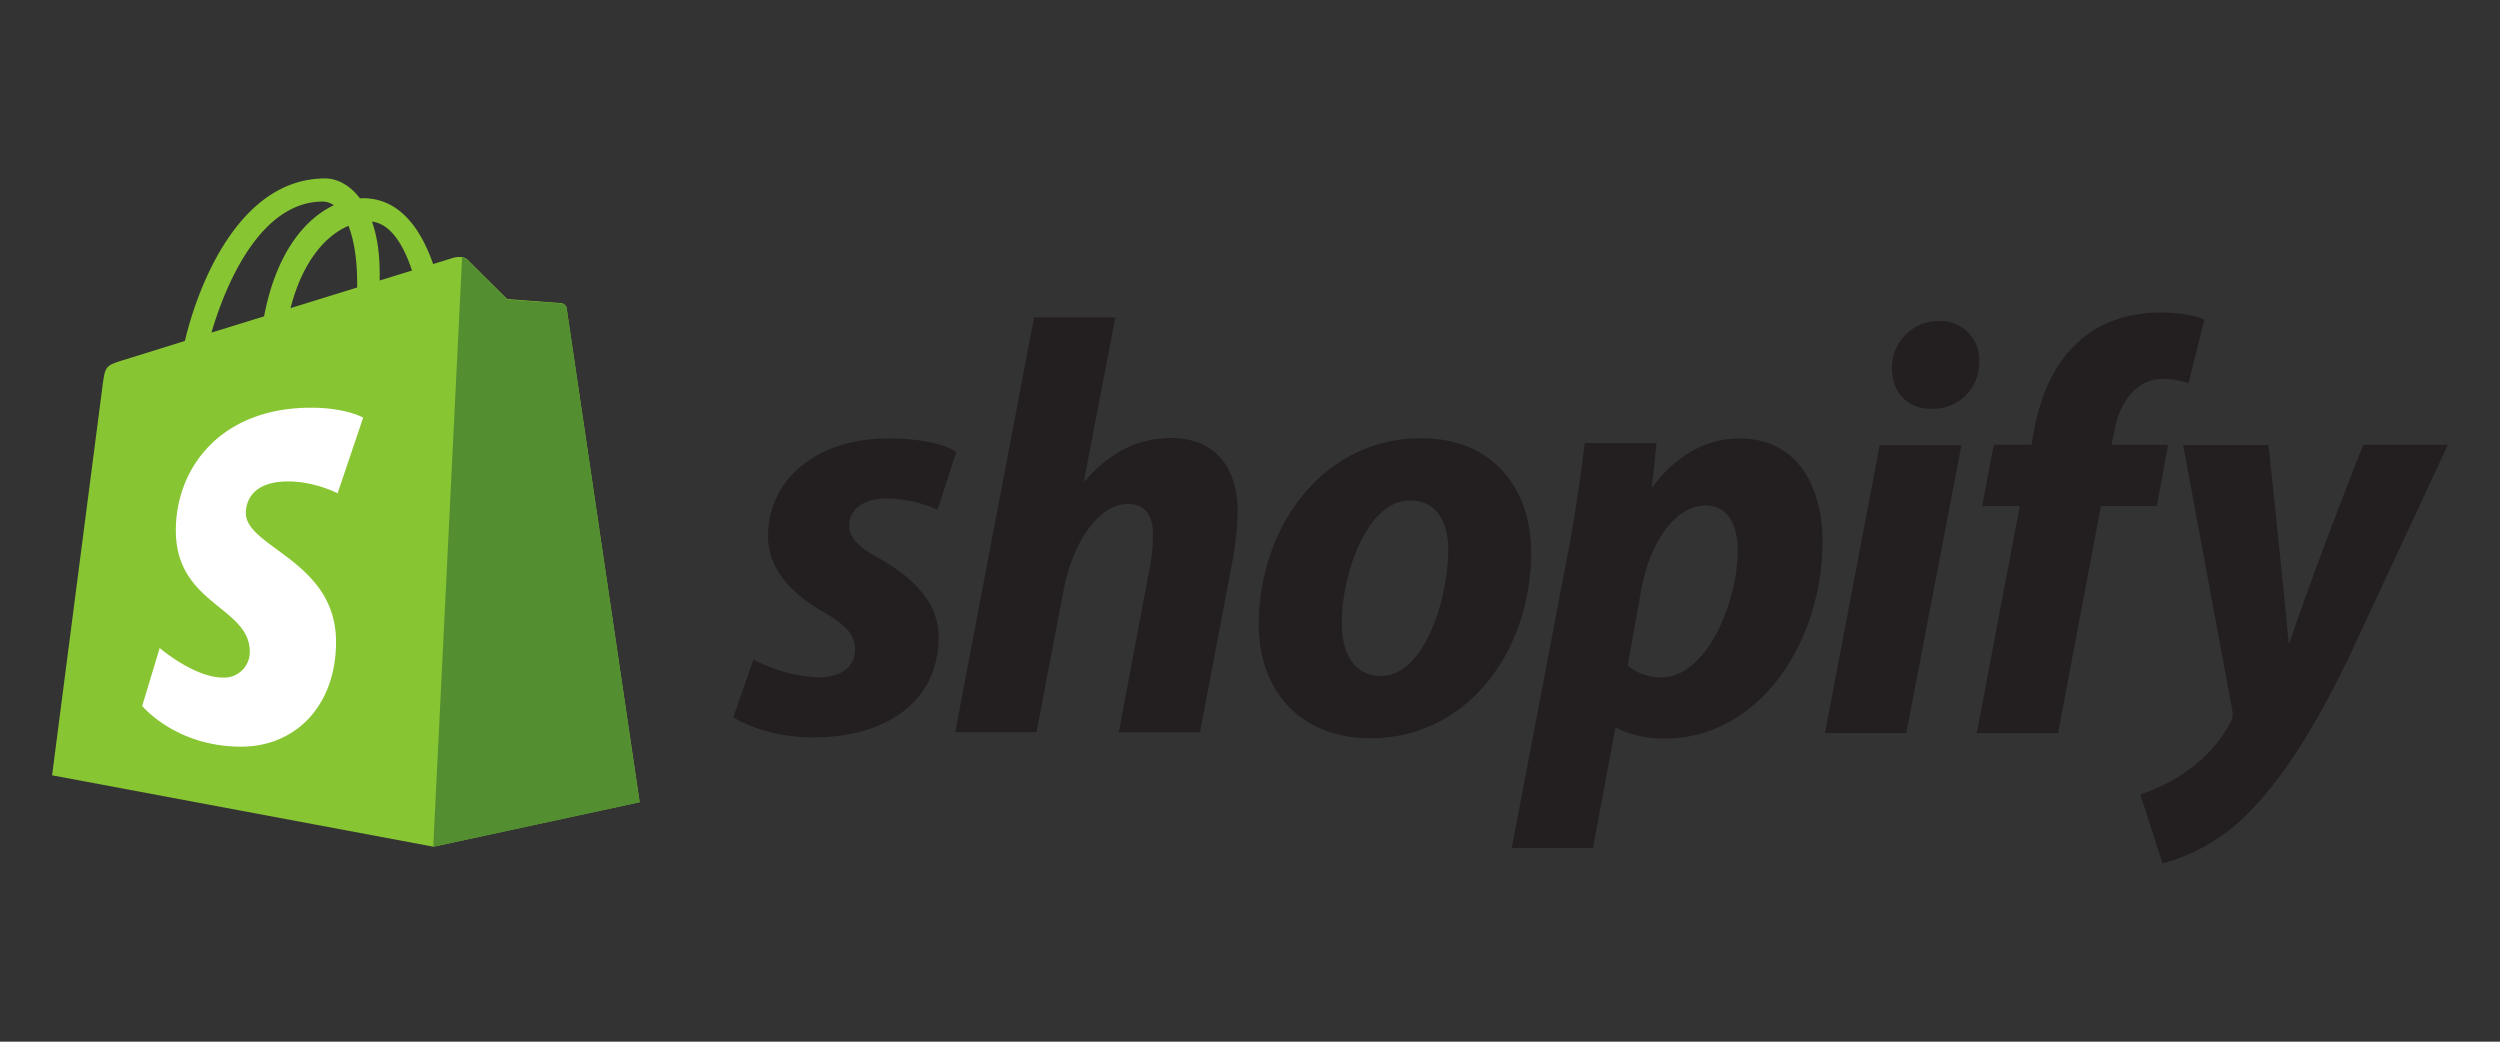 <svg xmlns="http://www.w3.org/2000/svg" viewBox="0 0 24 10"><rect x="0" y="0" width="24" height="10" fill="#333333" stroke="none"/><g stroke-width=".131"><path fill="#88c532" d="M3.099 1.935c.036 0 .071.012.106.035-.265.125-.55.44-.67 1.067l-.505.156c.14-.478.475-1.258 1.069-1.258zm.246.232c.05.128.084.31.084.558v.035l-.64.198c.123-.475.354-.704.556-.79zm.61.43-.31.096v-.066c0-.205-.028-.37-.074-.5.183.023.305.23.384.47zm1.486.365a.062.062 0 0 0-.056-.052l-.517-.039-.38-.378c-.037-.037-.11-.026-.14-.017l-.19.059c-.115-.33-.317-.632-.672-.632-.01 0-.02 0-.03.002-.101-.134-.226-.192-.334-.192-.828 0-1.223 1.034-1.347 1.56l-.579.18c-.18.056-.185.061-.209.23L.5 7.443l3.659.685L6.14 7.7l-.7-4.737"/><path fill="#538f31" d="m5.385 2.913-.517-.038-.38-.378a.093.093 0 0 0-.052-.024L4.159 8.13l1.982-.428-.7-4.738a.062.062 0 0 0-.056-.052"/><path fill="#fff" d="m3.486 4.01-.245.726s-.214-.114-.476-.114c-.385 0-.405.242-.405.303 0 .332.866.459.866 1.237 0 .612-.388 1.006-.911 1.006-.629 0-.95-.391-.95-.391l.168-.556s.33.284.61.284a.246.246 0 0 0 .255-.248c0-.433-.71-.453-.71-1.165 0-.599.43-1.178 1.298-1.178.335 0 .5.095.5.095"/></g><path fill="#231f20" stroke-width=".131" d="M8.452 5.367c-.198-.107-.3-.198-.3-.322 0-.158.142-.26.362-.26.257 0 .486.107.486.107l.18-.553s-.165-.13-.654-.13c-.681 0-1.153.39-1.153.938 0 .31.22.548.514.717.237.136.322.232.322.373 0 .147-.118.265-.339.265-.328 0-.638-.17-.638-.17l-.192.554s.286.193.768.193c.7 0 1.203-.345 1.203-.966 0-.334-.254-.571-.559-.746m2.791-1.162c-.345 0-.616.164-.825.412l-.011-.005.3-1.565h-.78L9.17 7.029h.78l.26-1.361c.1-.514.366-.83.615-.83.175 0 .243.118.243.288 0 .107-.011.237-.034.344l-.294 1.56h.78l.305-1.61a2.91 2.91 0 0 0 .056-.509c0-.44-.231-.706-.638-.706m2.016 2.284c-.266 0-.378-.226-.378-.509 0-.446.231-1.175.655-1.175.277 0 .367.238.367.47 0 .48-.232 1.214-.644 1.214zm.384-2.282c-.938 0-1.559.847-1.559 1.79 0 .605.373 1.09 1.073 1.09.921 0 1.542-.824 1.542-1.79 0-.56-.327-1.09-1.056-1.09m2.305 2.295c-.202 0-.322-.113-.322-.113l.13-.728c.09-.486.344-.808.616-.808.237 0 .31.22.31.43 0 .502-.299 1.22-.734 1.22zm.746-2.293c-.527 0-.825.463-.825.463h-.011l.045-.418h-.69c-.033.283-.095.712-.157 1.034l-.543 2.852h.78l.214-1.152h.017s.16.102.458.102c.915 0 1.514-.938 1.514-1.887 0-.525-.232-.994-.802-.994m1.915-1.127a.445.445 0 0 0-.446.452c0 .232.147.39.367.39h.011A.44.44 0 0 0 19 3.472a.37.37 0 0 0-.39-.39m-1.09 3.955h.78l.53-2.763h-.785l-.525 2.763m3.292-2.767h-.542l.028-.13c.045-.265.203-.502.463-.502.139 0 .249.04.249.04l.152-.61S21.027 3 20.74 3c-.277 0-.554.079-.763.26-.266.226-.39.553-.452.88l-.023.13h-.361l-.113.588h.362l-.413 2.18h.78l.412-2.18h.537l.107-.587m1.874-.001s-.487 1.23-.706 1.9h-.011c-.015-.216-.192-1.898-.192-1.898h-.82l.47 2.536c.01.057.005.09-.018.13-.09.175-.242.345-.423.469-.147.107-.31.175-.44.22l.214.661a1.78 1.78 0 0 0 .762-.424c.356-.333.684-.847 1.023-1.547L23.5 4.27h-.813"/></svg>